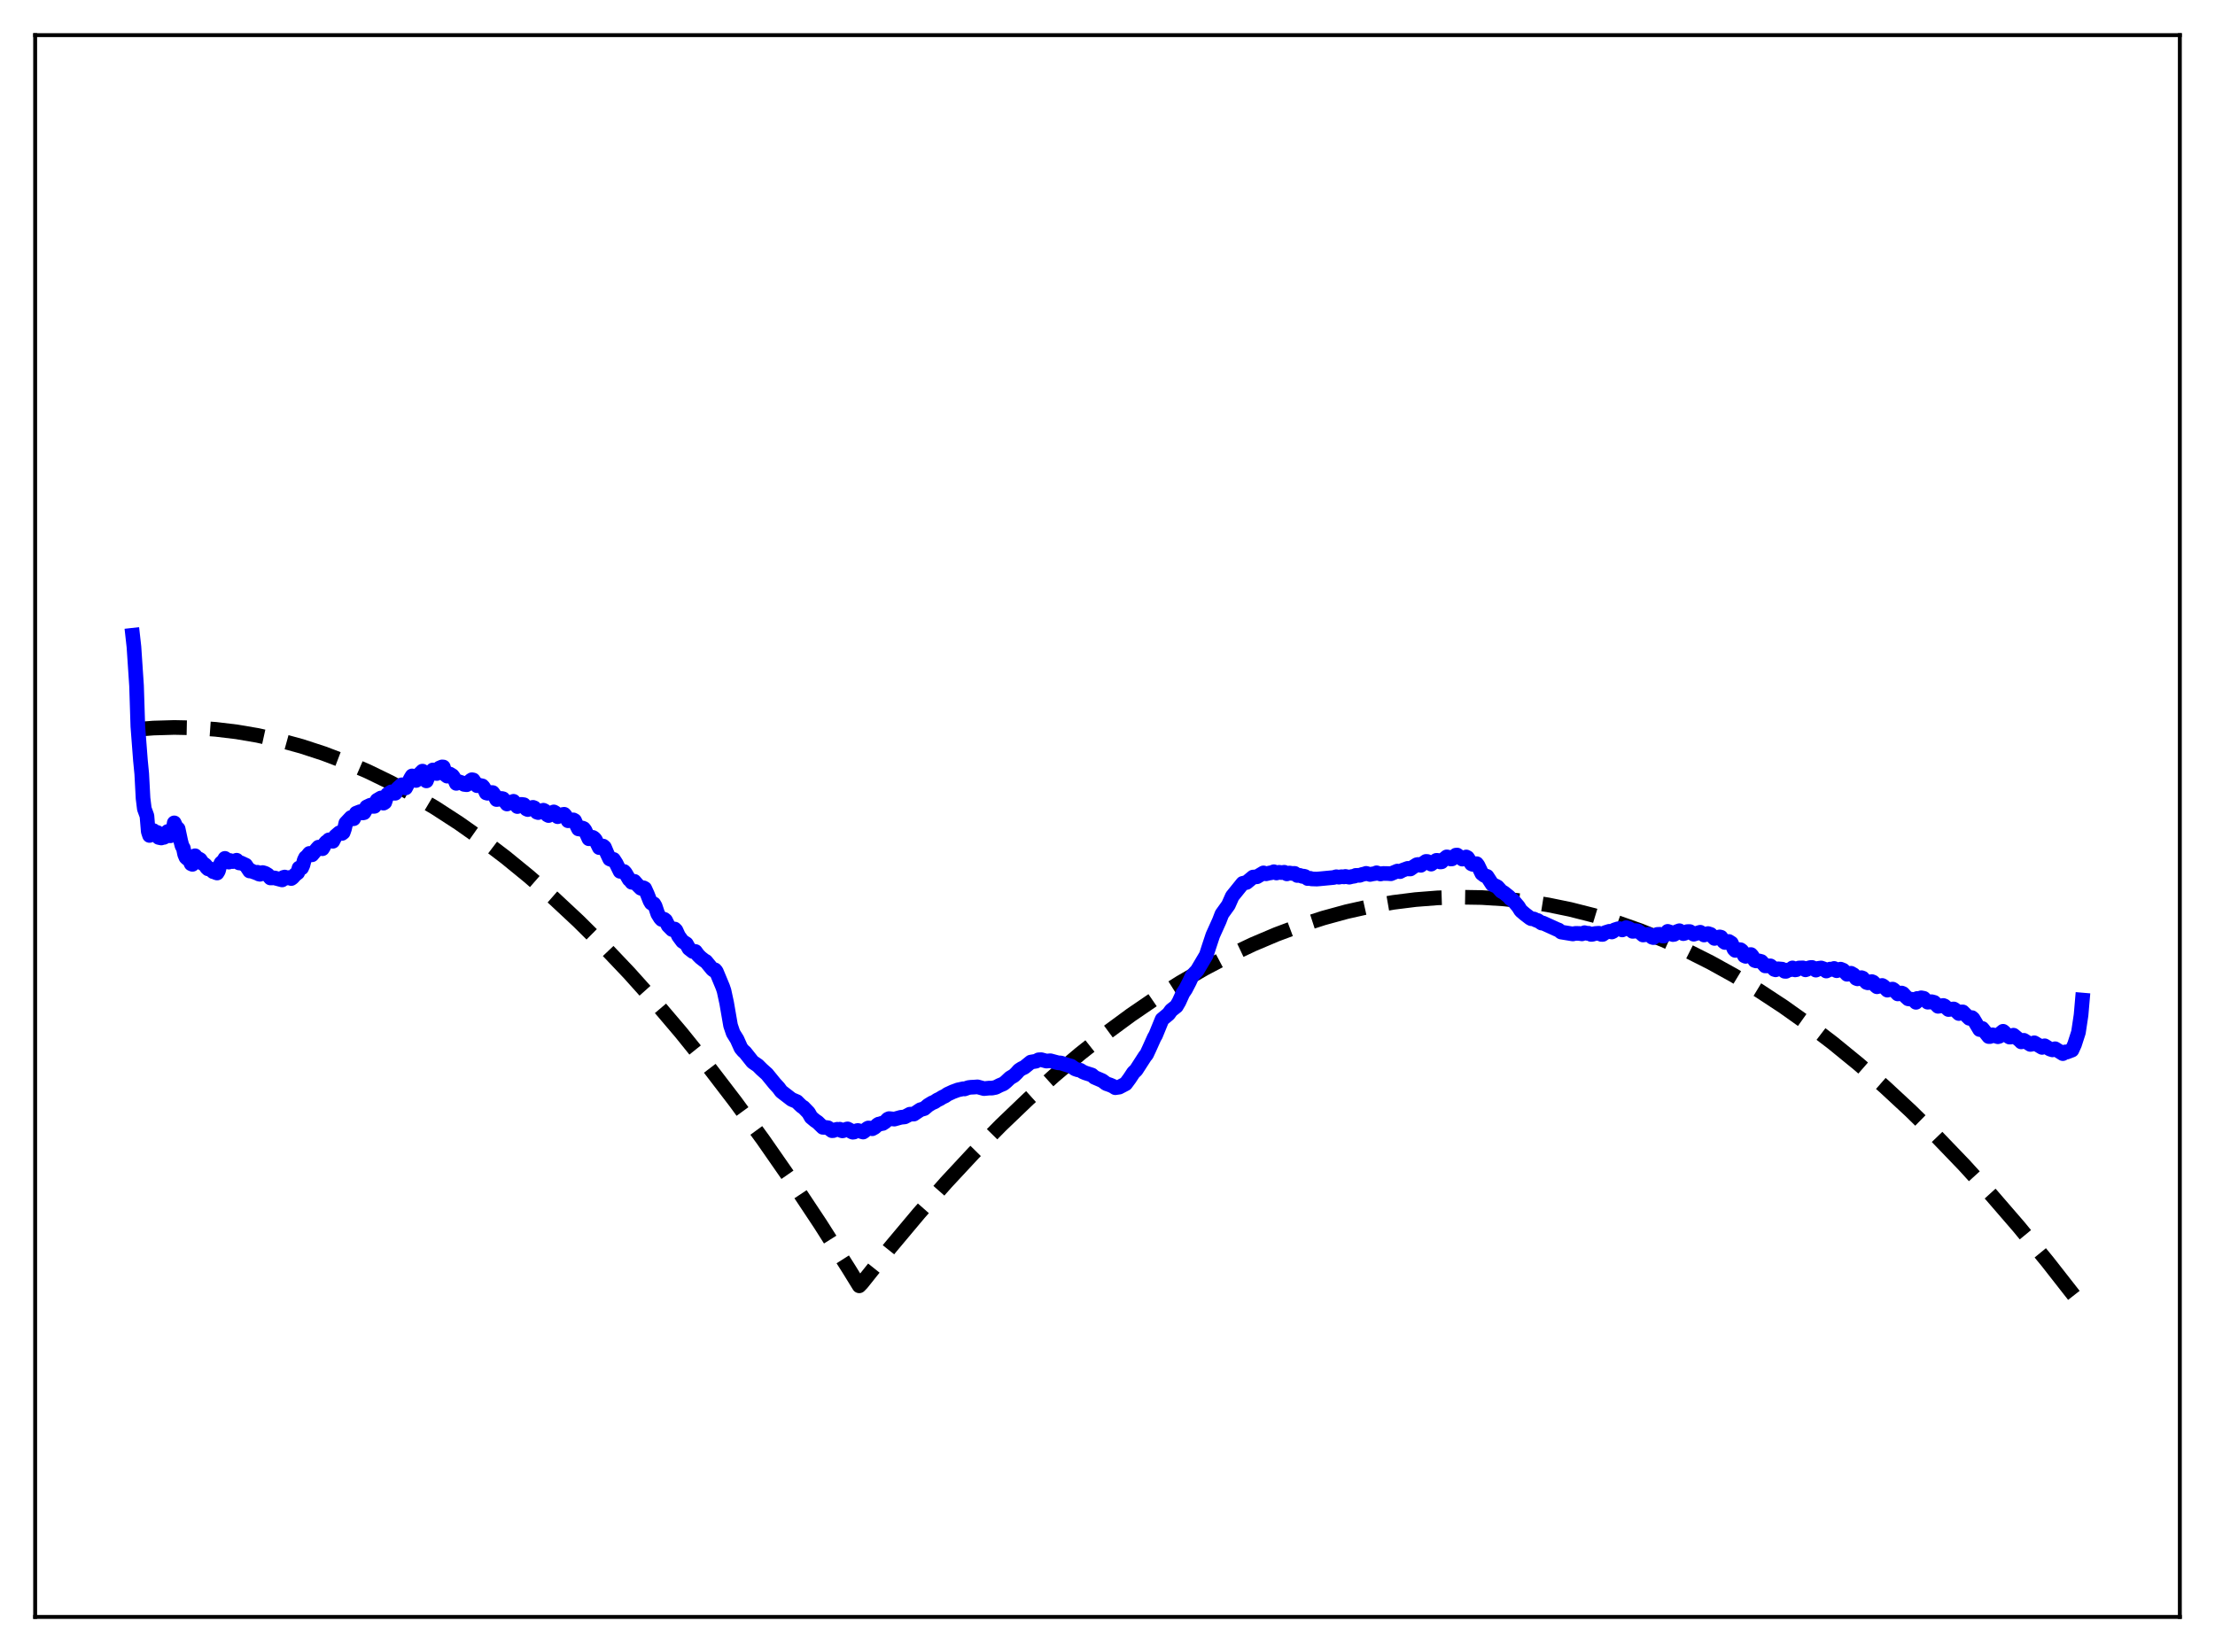 <?xml version="1.0" encoding="utf-8" standalone="no"?>
<!DOCTYPE svg PUBLIC "-//W3C//DTD SVG 1.1//EN"
  "http://www.w3.org/Graphics/SVG/1.1/DTD/svg11.dtd">
<svg xmlns:xlink="http://www.w3.org/1999/xlink" width="453.6pt" height="338.4pt" viewBox="0 0 453.6 338.4" xmlns="http://www.w3.org/2000/svg" version="1.1">
 <defs>
  <style type="text/css">*{stroke-linejoin: round; stroke-linecap: butt}</style>
 </defs>
 <g id="figure_1">
  <g id="patch_1">
   <path d="M 0 338.4 
L 453.6 338.4 
L 453.6 0 
L 0 0 
z
" style="fill: #ffffff"/>
  </g>
  <g id="axes_1">
   <g id="patch_2">
    <path d="M 7.2 331.2 
L 446.4 331.2 
L 446.4 7.2 
L 7.2 7.2 
z
" style="fill: #ffffff"/>
   </g>
   <g id="matplotlib.axis_1"/>
   <g id="matplotlib.axis_2"/>
   <g id="line2d_1">
    <path d="M 27.164 149.466 
L 31.423 149.131 
L 35.681 149.007 
L 39.94 149.095 
L 44.199 149.395 
L 48.458 149.907 
L 52.717 150.631 
L 57.242 151.633 
L 61.767 152.874 
L 66.292 154.354 
L 70.817 156.073 
L 75.343 158.031 
L 79.868 160.229 
L 84.393 162.666 
L 89.184 165.507 
L 93.975 168.616 
L 98.767 171.994 
L 103.558 175.64 
L 108.349 179.554 
L 113.407 183.976 
L 118.464 188.698 
L 123.521 193.718 
L 128.845 199.325 
L 134.169 205.263 
L 139.492 211.533 
L 145.082 218.472 
L 150.672 225.777 
L 156.262 233.446 
L 162.118 241.873 
L 167.974 250.7 
L 173.83 259.928 
L 175.959 263.383 
L 176.492 262.833 
L 182.348 255.492 
L 188.204 248.509 
L 193.793 242.177 
L 199.383 236.17 
L 204.973 230.49 
L 210.563 225.135 
L 215.887 220.338 
L 221.21 215.836 
L 226.534 211.631 
L 231.591 207.909 
L 236.649 204.454 
L 241.706 201.265 
L 246.764 198.344 
L 251.821 195.689 
L 256.612 193.42 
L 261.404 191.39 
L 266.195 189.6 
L 270.986 188.049 
L 275.777 186.737 
L 280.569 185.665 
L 285.36 184.832 
L 289.885 184.265 
L 294.41 183.912 
L 298.935 183.772 
L 303.46 183.846 
L 307.985 184.133 
L 312.511 184.634 
L 317.036 185.348 
L 321.561 186.276 
L 326.352 187.491 
L 331.143 188.946 
L 335.935 190.64 
L 340.726 192.573 
L 345.517 194.746 
L 350.308 197.158 
L 355.1 199.809 
L 360.157 202.868 
L 365.215 206.193 
L 370.272 209.785 
L 375.329 213.644 
L 380.653 217.993 
L 385.977 222.639 
L 391.3 227.58 
L 396.624 232.816 
L 402.214 238.632 
L 407.804 244.775 
L 413.393 251.243 
L 419.249 258.368 
L 425.105 265.851 
L 426.436 267.602 
L 426.436 267.602 
" clip-path="url(#pcacc1ebf7c)" style="fill: none; stroke-dasharray: 11.1,4.8; stroke-dashoffset: 0; stroke: #000000; stroke-width: 3"/>
   </g>
   <g id="line2d_2">
    <path d="M 27.164 130.121 
L 27.43 132.502 
L 27.962 140.468 
L 28.228 148.804 
L 28.761 155.762 
L 29.027 158.493 
L 29.293 163.517 
L 29.559 165.667 
L 30.092 167.125 
L 30.358 170.325 
L 30.624 171.132 
L 30.89 171.023 
L 31.156 170.314 
L 31.423 170.136 
L 31.955 170.688 
L 32.221 170.519 
L 32.487 171.534 
L 33.02 171.648 
L 33.286 171.236 
L 33.552 171.525 
L 33.818 171.391 
L 34.084 170.976 
L 34.351 170.312 
L 34.883 171.202 
L 35.149 171.037 
L 35.415 170.186 
L 35.681 168.551 
L 36.214 169.687 
L 36.48 169.766 
L 37.012 172.273 
L 37.279 173.284 
L 37.545 173.715 
L 37.811 174.982 
L 38.077 175.616 
L 38.343 175.866 
L 38.609 175.692 
L 39.142 176.934 
L 39.408 177.047 
L 39.674 176.685 
L 39.94 175.287 
L 40.473 175.956 
L 40.739 175.929 
L 41.005 176.088 
L 41.537 176.907 
L 41.804 176.997 
L 42.07 177.206 
L 42.336 177.715 
L 42.602 177.97 
L 42.868 177.878 
L 43.667 178.558 
L 43.933 178.433 
L 44.199 178.743 
L 44.465 178.825 
L 44.732 178.382 
L 44.998 177.357 
L 45.264 176.781 
L 45.796 176.303 
L 46.063 175.825 
L 46.329 176.022 
L 46.595 176.483 
L 46.861 176.59 
L 47.127 176.263 
L 47.66 176.485 
L 48.458 176.204 
L 48.724 176.626 
L 48.991 176.768 
L 49.257 176.711 
L 50.321 177.209 
L 51.12 178.409 
L 51.386 178.311 
L 51.919 178.602 
L 52.185 178.64 
L 52.451 178.794 
L 52.717 178.667 
L 52.983 179.022 
L 53.249 179.084 
L 53.782 178.726 
L 54.314 178.884 
L 54.847 179.207 
L 55.379 179.836 
L 56.177 179.817 
L 57.775 180.237 
L 58.041 179.723 
L 58.307 179.649 
L 58.839 179.844 
L 59.105 179.756 
L 59.638 179.956 
L 59.904 179.767 
L 60.436 179.17 
L 60.969 178.761 
L 61.235 177.8 
L 61.501 177.867 
L 61.767 177.791 
L 62.033 177.206 
L 62.3 176.198 
L 62.566 175.656 
L 62.832 175.462 
L 63.364 174.805 
L 63.897 175.093 
L 64.961 173.82 
L 65.228 173.526 
L 66.026 173.847 
L 66.292 173.42 
L 66.559 172.779 
L 66.825 172.47 
L 67.091 172.332 
L 67.357 172.029 
L 67.623 172.02 
L 68.156 172.324 
L 68.688 171.281 
L 69.487 170.59 
L 70.019 170.72 
L 70.285 170.519 
L 70.551 169.755 
L 70.817 168.597 
L 71.35 168.027 
L 71.882 167.455 
L 72.148 167.685 
L 72.415 167.705 
L 72.947 166.565 
L 73.745 166.253 
L 74.012 166.322 
L 74.278 166.521 
L 74.544 166.46 
L 74.81 165.99 
L 75.076 165.294 
L 75.875 164.914 
L 76.141 164.87 
L 76.407 165.177 
L 76.673 165.166 
L 77.206 163.926 
L 78.004 163.453 
L 78.271 164.219 
L 78.537 164.515 
L 78.803 164.348 
L 79.335 162.71 
L 79.868 162.364 
L 80.134 162.2 
L 80.4 162.217 
L 80.666 162.482 
L 80.932 162.489 
L 81.465 161.47 
L 82.263 160.755 
L 82.529 160.871 
L 82.796 161.286 
L 83.062 161.396 
L 84.127 159.363 
L 84.393 158.934 
L 84.659 159.023 
L 84.925 159.595 
L 85.191 159.87 
L 85.724 158.749 
L 86.522 157.951 
L 87.055 159.729 
L 87.321 159.953 
L 87.853 158.604 
L 88.652 157.712 
L 88.918 157.893 
L 89.184 158.406 
L 89.45 158.442 
L 89.983 157.319 
L 90.515 157.091 
L 90.781 157.103 
L 91.313 158.784 
L 91.58 158.983 
L 91.846 158.621 
L 92.112 158.548 
L 92.644 158.882 
L 92.911 159.244 
L 93.443 160.463 
L 93.709 160.373 
L 93.975 160.123 
L 94.774 160.4 
L 95.04 160.673 
L 95.572 160.738 
L 96.371 159.877 
L 96.637 159.711 
L 96.903 159.758 
L 97.702 160.936 
L 98.234 160.866 
L 98.767 160.977 
L 99.033 161.267 
L 99.565 162.416 
L 99.831 162.488 
L 100.097 162.319 
L 100.896 162.344 
L 101.162 162.7 
L 101.695 163.774 
L 101.961 163.741 
L 102.227 163.544 
L 102.759 163.551 
L 103.025 163.619 
L 103.824 164.689 
L 105.155 164.131 
L 105.953 165.211 
L 106.752 164.759 
L 107.284 164.829 
L 107.817 165.708 
L 108.083 165.824 
L 108.615 165.485 
L 109.148 165.369 
L 109.414 165.475 
L 109.946 166.355 
L 110.212 166.445 
L 110.745 166.14 
L 111.277 165.958 
L 111.543 166.089 
L 112.076 166.91 
L 112.342 167.053 
L 113.14 166.517 
L 113.407 166.306 
L 113.673 166.457 
L 114.205 167.287 
L 114.737 166.977 
L 115.27 166.835 
L 115.536 166.791 
L 115.802 167.095 
L 116.335 168.121 
L 117.399 167.934 
L 117.665 168.075 
L 118.198 169.271 
L 118.464 169.794 
L 118.73 169.829 
L 119.263 169.607 
L 119.529 169.72 
L 119.795 170.062 
L 120.593 171.807 
L 120.86 171.771 
L 121.392 171.522 
L 121.658 171.691 
L 121.924 171.993 
L 122.723 173.621 
L 123.521 173.309 
L 123.788 173.546 
L 124.32 174.81 
L 124.852 175.94 
L 125.119 176.057 
L 125.385 175.984 
L 125.651 176.037 
L 126.183 176.864 
L 126.982 178.483 
L 127.78 178.505 
L 128.047 178.792 
L 128.845 180.141 
L 129.111 180.351 
L 129.377 180.725 
L 129.644 180.533 
L 129.91 180.527 
L 130.442 181.152 
L 131.241 181.948 
L 131.507 181.979 
L 131.773 181.851 
L 132.039 181.993 
L 132.572 183.171 
L 133.104 184.521 
L 133.37 184.971 
L 133.636 185.139 
L 133.903 185.15 
L 134.169 185.613 
L 134.701 187.191 
L 135.233 188.051 
L 135.5 188.337 
L 135.766 188.411 
L 136.032 188.309 
L 136.298 188.521 
L 136.831 189.592 
L 137.629 190.4 
L 138.161 190.295 
L 138.428 190.562 
L 138.96 191.732 
L 139.759 192.814 
L 140.557 193.327 
L 141.089 194.281 
L 141.888 194.907 
L 142.42 194.899 
L 142.953 195.63 
L 143.485 196.158 
L 144.284 196.783 
L 144.55 196.912 
L 145.881 198.531 
L 146.147 198.738 
L 146.413 198.656 
L 146.679 198.972 
L 148.01 202.17 
L 148.276 202.966 
L 148.809 205.435 
L 149.607 210.048 
L 150.14 211.62 
L 150.938 212.898 
L 151.737 214.686 
L 152.269 215.319 
L 152.535 215.511 
L 154.132 217.524 
L 155.197 218.252 
L 155.996 219.053 
L 157.06 220.003 
L 158.657 221.963 
L 159.456 222.833 
L 159.988 223.561 
L 162.118 225.2 
L 163.183 225.652 
L 163.715 226.184 
L 164.247 226.681 
L 164.513 226.811 
L 165.578 227.914 
L 166.111 228.849 
L 166.909 229.518 
L 167.441 229.879 
L 168.506 230.917 
L 169.039 230.927 
L 169.571 231.005 
L 170.369 231.602 
L 170.636 231.591 
L 171.168 231.383 
L 171.434 231.309 
L 171.7 231.381 
L 171.967 231.299 
L 172.233 231.557 
L 172.499 231.642 
L 172.765 231.587 
L 173.297 231.305 
L 173.564 231.235 
L 174.096 231.516 
L 174.362 231.807 
L 174.628 231.915 
L 174.895 231.885 
L 175.427 231.608 
L 175.693 231.561 
L 176.758 231.884 
L 177.024 231.704 
L 177.556 231.186 
L 177.823 231.049 
L 178.355 231.091 
L 178.621 231.21 
L 179.153 230.915 
L 179.686 230.409 
L 179.952 230.248 
L 180.218 230.243 
L 180.484 230.105 
L 180.751 230.13 
L 181.283 229.784 
L 181.815 229.241 
L 182.081 229.124 
L 183.146 229.233 
L 184.477 228.861 
L 185.276 228.782 
L 186.34 228.22 
L 187.139 228.204 
L 188.47 227.31 
L 189.268 227.083 
L 190.067 226.404 
L 190.865 225.917 
L 191.398 225.696 
L 191.93 225.33 
L 192.463 225.078 
L 192.995 224.747 
L 193.527 224.499 
L 194.06 224.128 
L 194.592 223.885 
L 195.124 223.637 
L 195.657 223.441 
L 196.189 223.244 
L 196.721 223.133 
L 197.254 223.014 
L 197.52 223.056 
L 198.319 222.77 
L 198.851 222.704 
L 199.383 222.683 
L 199.916 222.643 
L 200.182 222.622 
L 201.513 222.984 
L 202.045 222.931 
L 202.577 222.88 
L 203.11 222.886 
L 203.908 222.73 
L 204.707 222.319 
L 205.505 221.99 
L 206.038 221.549 
L 206.836 220.796 
L 207.635 220.324 
L 208.167 219.809 
L 208.7 219.213 
L 209.232 218.874 
L 209.764 218.629 
L 211.095 217.548 
L 212.16 217.367 
L 212.692 217.081 
L 213.225 217.053 
L 214.289 217.349 
L 215.088 217.273 
L 216.685 217.705 
L 217.217 217.725 
L 218.815 218.235 
L 219.347 218.371 
L 220.145 218.939 
L 220.678 219.128 
L 221.21 219.214 
L 221.743 219.55 
L 222.275 219.778 
L 223.606 220.198 
L 224.138 220.669 
L 225.735 221.358 
L 226.534 221.959 
L 227.332 222.236 
L 227.865 222.465 
L 228.397 222.798 
L 229.196 222.683 
L 230.527 221.989 
L 231.325 220.908 
L 232.124 219.695 
L 232.656 219.193 
L 234.519 216.302 
L 234.785 216.015 
L 235.318 214.871 
L 236.383 212.503 
L 236.649 212.061 
L 237.98 208.804 
L 239.311 207.694 
L 239.843 206.951 
L 240.908 206.115 
L 241.44 205.208 
L 242.239 203.442 
L 242.771 202.654 
L 243.569 201.123 
L 244.102 199.97 
L 244.634 199.345 
L 245.167 198.783 
L 247.03 195.645 
L 247.562 193.986 
L 248.361 191.573 
L 249.692 188.621 
L 250.224 187.235 
L 251.555 185.382 
L 252.353 183.583 
L 254.483 180.942 
L 255.281 180.757 
L 256.612 179.651 
L 257.411 179.591 
L 258.742 178.796 
L 259.274 178.987 
L 260.073 178.797 
L 260.339 178.776 
L 260.871 178.56 
L 261.404 178.819 
L 261.936 178.669 
L 262.468 178.747 
L 263.001 178.667 
L 263.533 179.002 
L 264.065 178.823 
L 264.598 178.91 
L 265.13 178.899 
L 265.663 179.331 
L 266.195 179.308 
L 266.727 179.517 
L 266.993 179.467 
L 267.26 179.544 
L 267.792 179.96 
L 268.324 179.909 
L 268.591 180.028 
L 269.655 180.062 
L 270.188 180.02 
L 273.116 179.742 
L 273.648 179.583 
L 274.18 179.679 
L 274.713 179.574 
L 275.245 179.617 
L 275.511 179.525 
L 276.31 179.677 
L 276.842 179.543 
L 277.375 179.464 
L 277.641 179.308 
L 278.439 179.299 
L 278.972 179.111 
L 279.504 178.994 
L 279.77 178.891 
L 280.569 179.119 
L 281.101 179.006 
L 281.633 178.925 
L 281.9 178.777 
L 282.698 179.024 
L 283.231 178.913 
L 284.295 178.934 
L 284.828 178.98 
L 285.36 178.759 
L 286.159 178.422 
L 286.691 178.545 
L 287.223 178.258 
L 288.288 177.868 
L 288.554 177.999 
L 288.82 177.997 
L 289.353 177.617 
L 290.151 177.114 
L 290.417 177.071 
L 290.95 177.252 
L 291.482 176.814 
L 292.015 176.448 
L 292.281 176.454 
L 293.079 177.002 
L 293.612 176.602 
L 294.144 176.229 
L 294.41 176.233 
L 294.943 176.562 
L 295.209 176.533 
L 295.741 175.959 
L 296.273 175.516 
L 296.54 175.562 
L 297.072 175.949 
L 297.338 175.934 
L 297.871 175.406 
L 298.137 175.164 
L 298.403 175.143 
L 299.468 175.976 
L 300 175.663 
L 300.266 175.534 
L 300.532 175.677 
L 301.331 176.942 
L 301.597 177.055 
L 302.396 176.911 
L 302.662 177.259 
L 303.46 178.926 
L 303.993 179.333 
L 304.525 179.507 
L 305.59 181.155 
L 306.388 181.519 
L 306.655 181.664 
L 307.453 182.558 
L 307.985 182.866 
L 309.05 183.719 
L 309.316 184.086 
L 309.849 184.428 
L 310.913 185.678 
L 311.446 186.532 
L 312.244 187.213 
L 313.309 188.032 
L 313.575 188.181 
L 314.108 188.237 
L 314.64 188.511 
L 314.906 188.547 
L 315.705 189.081 
L 315.971 189.067 
L 318.899 190.397 
L 319.165 190.483 
L 319.697 190.915 
L 321.028 191.132 
L 322.093 191.305 
L 322.625 191.184 
L 323.424 191.202 
L 323.956 191.288 
L 324.489 191.041 
L 325.021 191.186 
L 325.287 191.157 
L 325.82 191.401 
L 326.086 191.387 
L 326.618 191.219 
L 327.417 191.158 
L 327.949 191.404 
L 328.215 191.401 
L 328.748 191.015 
L 329.546 190.765 
L 330.079 190.903 
L 330.345 190.773 
L 330.611 190.483 
L 331.409 190.222 
L 331.676 190.213 
L 332.208 190.484 
L 332.74 190.241 
L 333.007 190.004 
L 333.539 190.154 
L 333.805 190.314 
L 334.337 190.776 
L 334.604 190.756 
L 334.87 190.608 
L 335.402 190.687 
L 335.935 191.065 
L 336.467 191.519 
L 337.532 191.383 
L 338.064 191.717 
L 338.33 191.98 
L 338.596 192.055 
L 339.395 191.396 
L 339.927 191.373 
L 340.46 191.726 
L 340.726 191.74 
L 341.258 191.212 
L 341.524 190.773 
L 342.057 190.95 
L 342.589 191.432 
L 342.855 191.387 
L 343.388 190.836 
L 343.92 190.643 
L 344.452 191.083 
L 344.719 191.242 
L 344.985 191.177 
L 345.517 190.821 
L 346.049 190.816 
L 346.848 191.36 
L 348.179 190.951 
L 348.977 191.524 
L 349.776 191.226 
L 350.308 191.393 
L 351.107 192.222 
L 351.905 191.973 
L 352.172 191.907 
L 352.438 191.975 
L 352.97 192.854 
L 353.236 193.051 
L 354.035 192.842 
L 354.567 193.183 
L 355.1 194.411 
L 355.366 194.677 
L 356.164 194.509 
L 356.431 194.538 
L 356.697 194.736 
L 357.229 195.781 
L 357.495 195.894 
L 358.294 195.542 
L 358.56 195.523 
L 358.826 195.818 
L 359.359 196.744 
L 359.625 196.829 
L 360.157 196.809 
L 360.689 196.95 
L 361.488 197.852 
L 362.553 197.841 
L 363.085 198.27 
L 363.351 198.567 
L 363.617 198.651 
L 364.15 198.443 
L 364.948 198.516 
L 365.481 198.958 
L 365.747 198.968 
L 366.279 198.66 
L 366.812 198.603 
L 367.078 198.259 
L 367.61 198.664 
L 367.876 198.624 
L 368.409 198.273 
L 369.207 198.252 
L 369.74 198.656 
L 370.006 198.568 
L 370.272 198.308 
L 370.804 198.17 
L 371.071 198.163 
L 371.337 198.28 
L 371.869 198.717 
L 372.135 198.601 
L 372.401 198.343 
L 372.934 198.269 
L 373.466 198.454 
L 373.999 198.903 
L 374.797 198.501 
L 375.329 198.576 
L 375.596 198.369 
L 375.862 198.692 
L 376.128 198.839 
L 376.927 198.515 
L 377.459 198.729 
L 378.257 199.57 
L 378.79 199.382 
L 379.056 199.352 
L 379.588 199.655 
L 380.121 200.4 
L 380.387 200.503 
L 381.185 200.253 
L 381.452 200.349 
L 381.984 200.961 
L 382.25 201.243 
L 382.516 201.322 
L 383.315 201.059 
L 383.581 201.167 
L 383.847 201.422 
L 384.113 201.906 
L 384.38 202.126 
L 384.912 201.973 
L 385.444 201.854 
L 385.711 202.004 
L 386.509 202.818 
L 387.041 202.679 
L 387.574 202.598 
L 387.84 202.76 
L 388.639 203.591 
L 389.437 203.406 
L 389.703 203.518 
L 390.236 204.109 
L 390.768 204.594 
L 391.833 204.728 
L 392.365 205.31 
L 392.631 204.515 
L 392.897 204.575 
L 393.43 204.382 
L 393.962 204.483 
L 394.761 205.282 
L 395.293 205.243 
L 395.559 205.177 
L 396.092 205.318 
L 396.89 206.133 
L 397.955 205.951 
L 398.221 206.061 
L 399.02 206.785 
L 400.084 206.663 
L 400.351 206.818 
L 401.149 207.605 
L 401.681 207.274 
L 401.948 207.271 
L 403.279 208.586 
L 403.811 208.439 
L 404.077 208.67 
L 405.408 210.89 
L 405.94 210.659 
L 407.271 212.326 
L 407.537 212.32 
L 408.07 211.964 
L 408.868 212.279 
L 409.135 212.358 
L 409.401 212.282 
L 409.667 211.669 
L 410.199 211.239 
L 410.465 211.454 
L 410.998 212.095 
L 411.53 212.438 
L 411.796 212.425 
L 412.329 212.041 
L 413.66 213.134 
L 413.926 213.417 
L 414.458 213.088 
L 415.789 213.933 
L 416.055 213.898 
L 416.588 213.597 
L 418.185 214.546 
L 418.717 214.212 
L 419.782 214.882 
L 420.314 215.054 
L 420.847 214.816 
L 422.444 215.82 
L 422.976 215.461 
L 423.242 215.503 
L 424.307 215.098 
L 424.839 213.931 
L 425.638 211.454 
L 426.17 207.916 
L 426.436 204.842 
L 426.436 204.842 
" clip-path="url(#pcacc1ebf7c)" style="fill: none; stroke: #0000ff; stroke-width: 3; stroke-linecap: square"/>
   </g>
   <g id="patch_3">
    <path d="M 7.2 331.2 
L 7.2 7.2 
" style="fill: none; stroke: #000000; stroke-width: 0.8; stroke-linejoin: miter; stroke-linecap: square"/>
   </g>
   <g id="patch_4">
    <path d="M 446.4 331.2 
L 446.4 7.2 
" style="fill: none; stroke: #000000; stroke-width: 0.8; stroke-linejoin: miter; stroke-linecap: square"/>
   </g>
   <g id="patch_5">
    <path d="M 7.2 331.2 
L 446.4 331.2 
" style="fill: none; stroke: #000000; stroke-width: 0.8; stroke-linejoin: miter; stroke-linecap: square"/>
   </g>
   <g id="patch_6">
    <path d="M 7.2 7.2 
L 446.4 7.2 
" style="fill: none; stroke: #000000; stroke-width: 0.8; stroke-linejoin: miter; stroke-linecap: square"/>
   </g>
  </g>
 </g>
 <defs>
  <clipPath id="pcacc1ebf7c">
   <rect x="7.2" y="7.2" width="439.2" height="324"/>
  </clipPath>
 </defs>
</svg>
